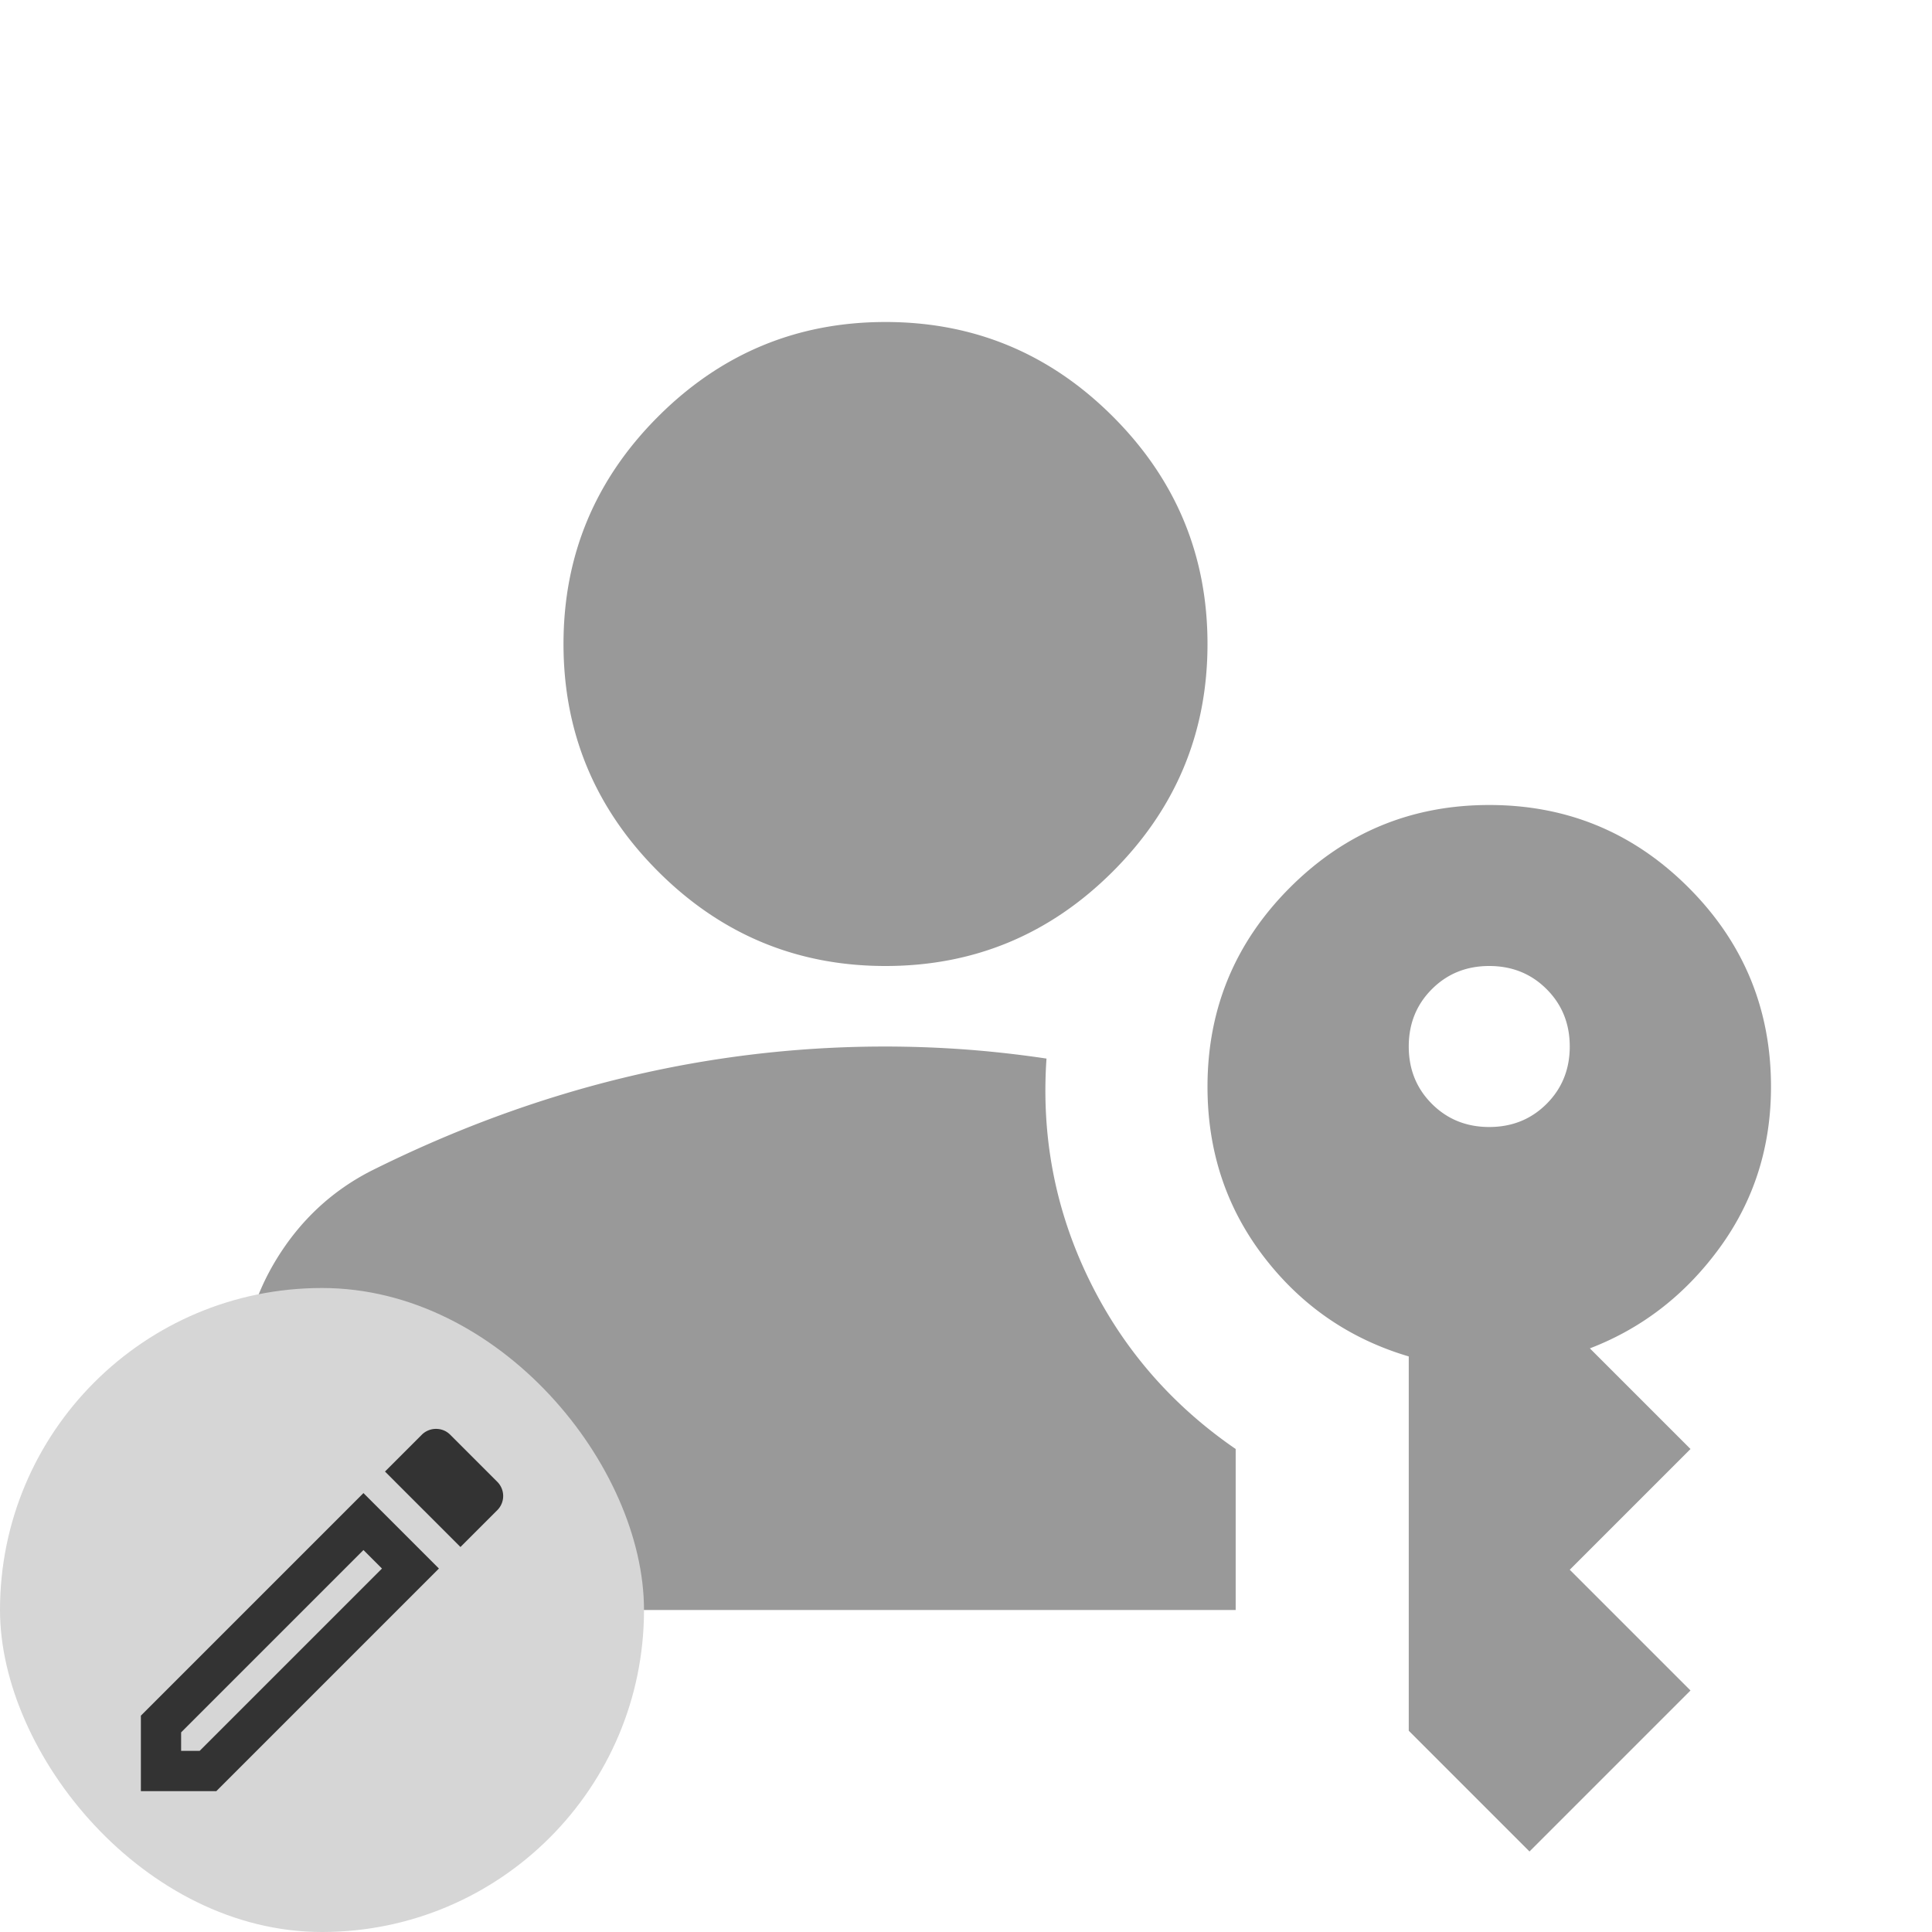 <svg width="96" height="96" fill="none" xmlns="http://www.w3.org/2000/svg"><path d="M12 80V68.8c0-2.267.583-4.35 1.75-6.25 1.167-1.9 2.717-3.35 4.65-4.35 4.133-2.067 8.333-3.617 12.6-4.65a55.036 55.036 0 0 1 17-1.4c1.333.1 2.667.25 4 .45-.267 3.867.433 7.517 2.1 10.95 1.667 3.433 4.1 6.25 7.3 8.45v8H12Zm64 12-6-6V67.4c-2.933-.867-5.333-2.517-7.2-4.95C60.933 60.017 60 57.2 60 54c0-3.867 1.367-7.167 4.1-9.9 2.733-2.733 6.033-4.1 9.9-4.1s7.167 1.367 9.9 4.1c2.733 2.733 4.1 6.033 4.1 9.9 0 3-.85 5.667-2.55 8-1.7 2.333-3.85 4-6.45 5l5 5-6 6 6 6-8 8ZM44 48c-4.4 0-8.167-1.567-11.3-4.7C29.567 40.167 28 36.4 28 32s1.567-8.167 4.7-11.3C35.833 17.567 39.6 16 44 16s8.167 1.567 11.3 4.7C58.433 23.833 60 27.6 60 32s-1.567 8.167-4.7 11.3C52.167 46.433 48.4 48 44 48Zm30 8c1.133 0 2.083-.383 2.85-1.15.767-.767 1.15-1.717 1.15-2.85s-.383-2.083-1.15-2.85C76.083 48.383 75.133 48 74 48s-2.083.383-2.85 1.15C70.383 49.917 70 50.867 70 52s.383 2.083 1.15 2.85c.767.767 1.717 1.15 2.85 1.15Z" fill="#999"/><rect y="64" width="32" height="32" rx="16" fill="#D6D6D6"/><g clip-path="url(#a)"><path d="m18.06 77.02.92.92L9.92 87H9v-.92l9.06-9.06Zm3.6-6.02c-.25 0-.51.1-.7.29l-1.83 1.83 3.75 3.75 1.83-1.83a.996.996 0 0 0 0-1.41l-2.34-2.34c-.2-.2-.45-.29-.71-.29Zm-3.6 3.19L7 85.25V89h3.75l11.06-11.06-3.75-3.75Z" fill="#333"/></g><defs><clipPath id="a"><path fill="#fff" transform="translate(4 68)" d="M0 0h24v24H0z"/></clipPath></defs></svg>